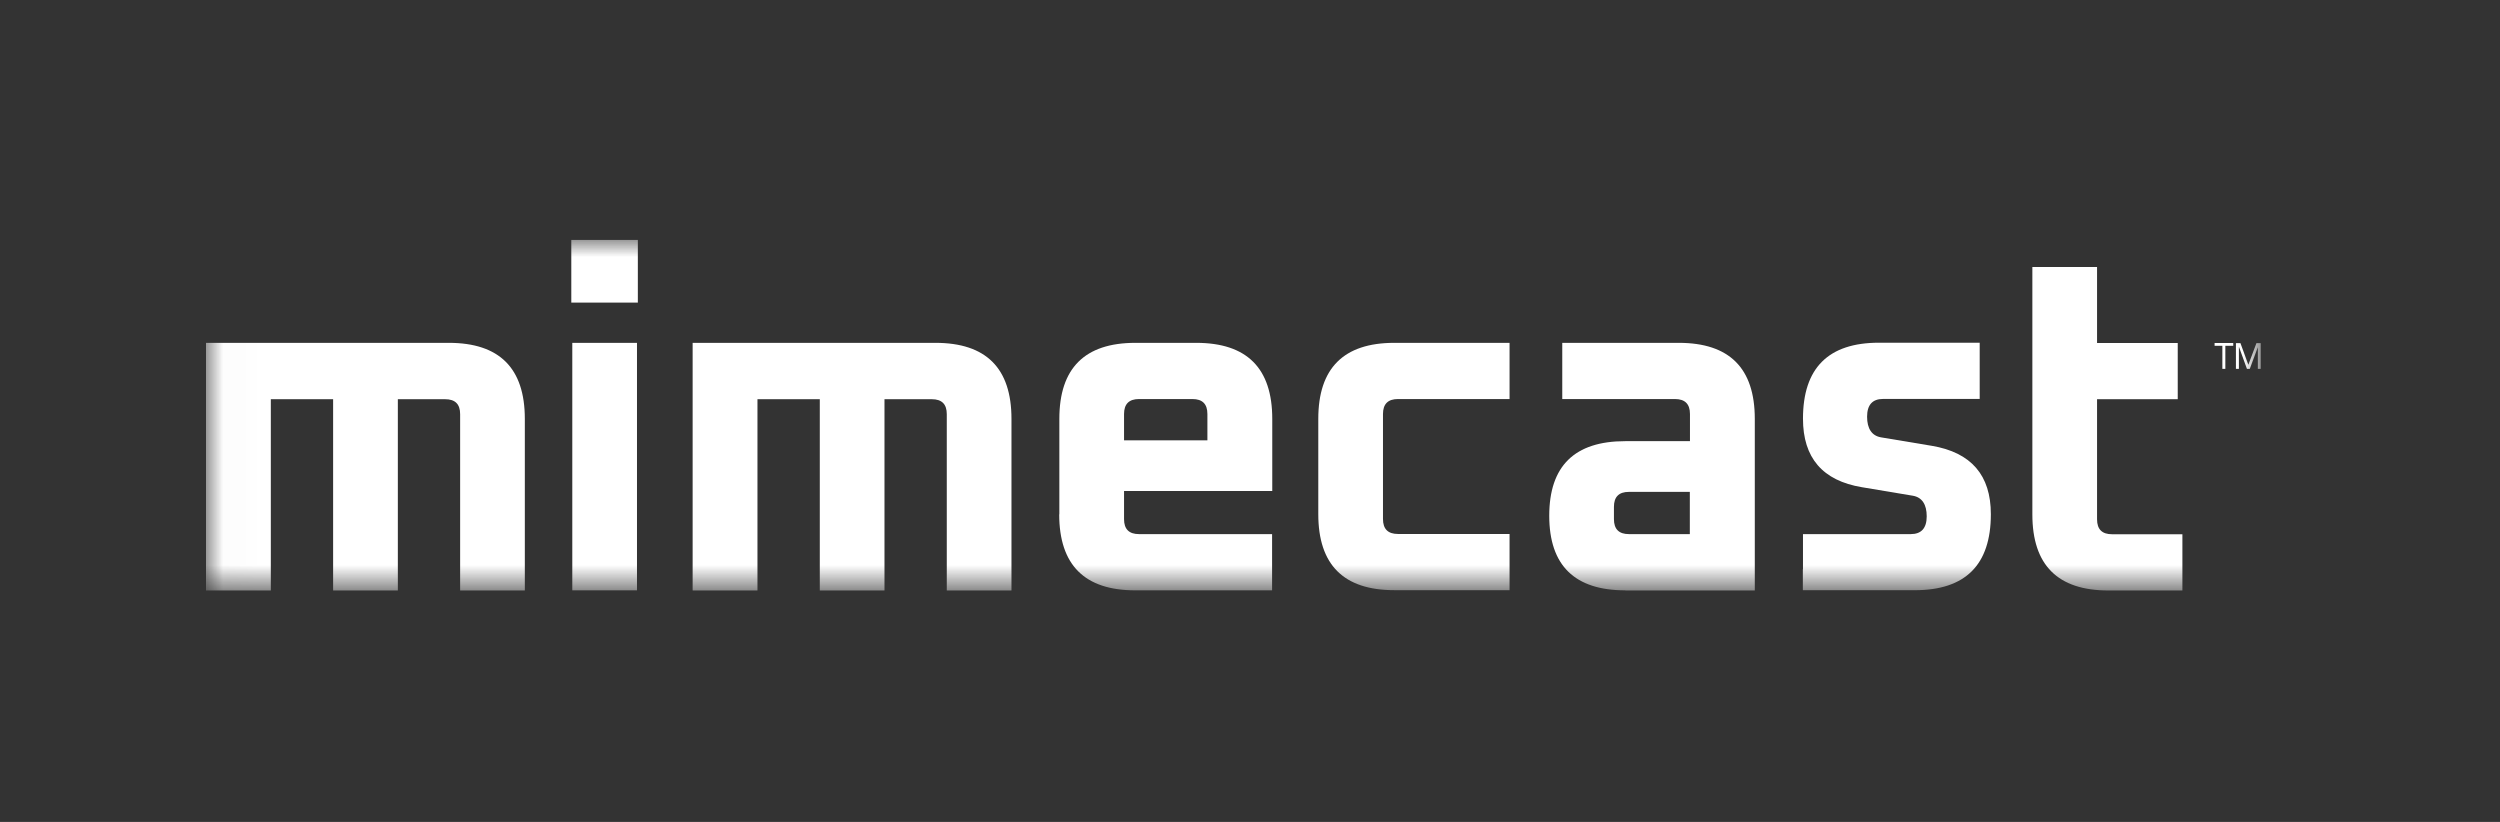 <svg width="73" height="24" viewBox="0 0 73 24" fill="none" xmlns="http://www.w3.org/2000/svg">
<rect x="0" y="0" width="73" height="24" fill="#333333" stroke="none"/>
<g clip-path="url(#clip0_4092_1744)">
<mask id="mask0_4092_1744" style="mask-type:luminance" maskUnits="userSpaceOnUse" x="6" y="7" width="61" height="11">
<path d="M66.015 7H6.015V17.238H66.015V7Z" fill="white"/>
</mask>
<g mask="url(#mask0_4092_1744)">
<path d="M6.015 17.238V10.011H13.106C14.582 10.011 15.325 10.749 15.325 12.23V17.242H13.436V12.094C13.436 11.801 13.291 11.657 12.998 11.657H11.617V17.242H9.727V11.657H7.908V17.242H6.015V17.238Z" fill="white"/>
<path d="M16.682 7H18.625V8.836H16.682V7ZM16.711 10.011H18.6V17.238H16.711V10.011Z" fill="white"/>
<path d="M20.225 17.238V10.011H27.316C28.792 10.011 29.535 10.749 29.535 12.23V17.242H27.646V12.094C27.646 11.801 27.501 11.657 27.209 11.657H25.827V17.242H23.938V11.657H22.118V17.242H20.229L20.225 17.238Z" fill="white"/>
<path d="M30.933 15.022V12.23C30.933 10.753 31.672 10.011 33.153 10.011H34.93C36.407 10.011 37.15 10.749 37.15 12.23V14.338H32.822V15.159C32.822 15.451 32.967 15.596 33.26 15.596H37.145V17.238H33.148C31.672 17.238 30.929 16.499 30.929 15.018M32.818 12.857H35.256V12.09C35.256 11.797 35.112 11.652 34.819 11.652H33.26C32.967 11.652 32.822 11.797 32.822 12.09V12.857H32.818Z" fill="white"/>
<path d="M38.494 15.022V12.23C38.494 10.753 39.233 10.011 40.713 10.011H44.079V11.652H40.821C40.528 11.652 40.383 11.797 40.383 12.09V15.154C40.383 15.447 40.528 15.592 40.821 15.592H44.079V17.233H40.713C39.237 17.233 38.494 16.495 38.494 15.014" fill="white"/>
<path d="M47.457 17.238C45.981 17.238 45.238 16.512 45.238 15.06C45.238 13.608 45.977 12.882 47.457 12.882H49.347V12.09C49.347 11.797 49.202 11.652 48.909 11.652H45.618V10.011H49.021C50.498 10.011 51.24 10.749 51.24 12.23V17.242H47.462L47.457 17.238ZM47.127 15.159C47.127 15.451 47.272 15.596 47.565 15.596H49.343V14.363H47.565C47.272 14.363 47.127 14.507 47.127 14.8V15.154V15.159Z" fill="white"/>
<path d="M52.647 16.623V15.596H55.794C56.103 15.596 56.26 15.423 56.26 15.076C56.26 14.73 56.124 14.519 55.848 14.474L54.371 14.227C53.22 14.037 52.647 13.369 52.647 12.226C52.647 10.749 53.385 10.007 54.866 10.007H57.807V11.649H54.986C54.676 11.649 54.519 11.822 54.519 12.168C54.519 12.515 54.656 12.725 54.928 12.771L56.409 13.018C57.559 13.212 58.133 13.876 58.133 15.014C58.133 16.491 57.394 17.234 55.914 17.234H52.643V16.619L52.647 16.623Z" fill="white"/>
<path d="M59.345 15.023V7.796H61.234V10.015H63.59V11.657H61.234V15.163C61.234 15.456 61.379 15.6 61.672 15.6H63.726V17.242H61.564C60.088 17.242 59.345 16.503 59.345 15.023Z" fill="white"/>
<path d="M64.984 10.771H64.893V10.098H64.666V10.016H65.211V10.098H64.98V10.771H64.984ZM65.611 10.771L65.38 10.135H65.376V10.346V10.771H65.289V10.02H65.421L65.652 10.651L65.888 10.02H66.019V10.771H65.929V10.139L65.694 10.771H65.615H65.611Z" fill="white"/>
</g>
</g>
<defs>
<clipPath id="clip0_4092_1744">
<rect width="60" height="11" fill="white" transform="translate(6.015 7)"/>
</clipPath>
</defs>
</svg>
